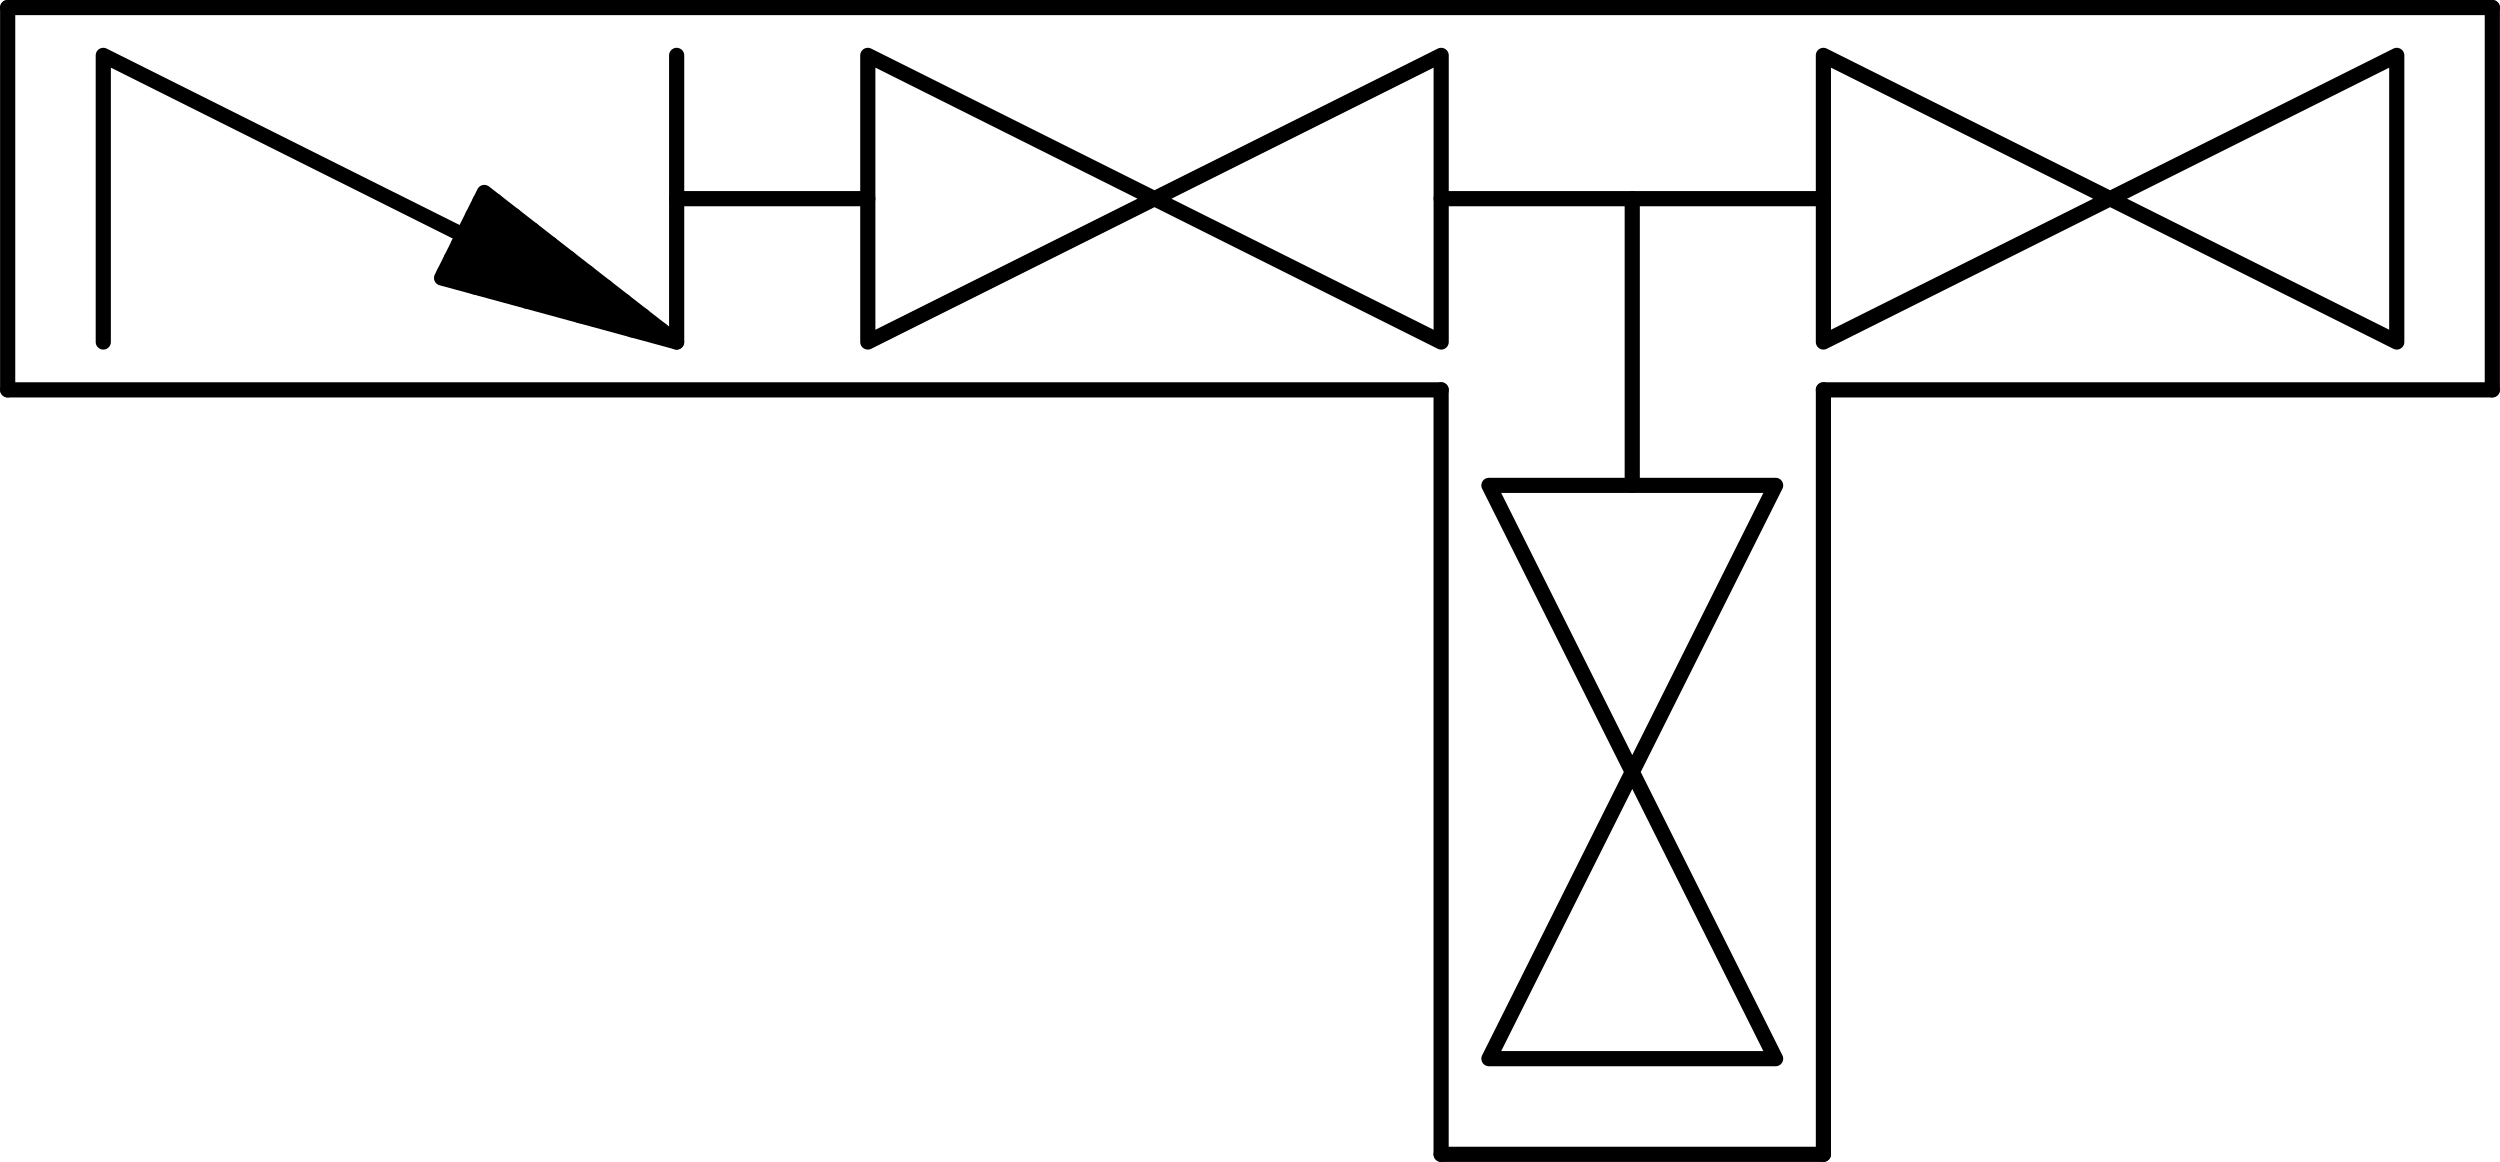 <?xml version="1.0" encoding="UTF-8" standalone="no"?>
<!DOCTYPE svg PUBLIC "-//W3C//DTD SVG 1.1//EN" "http://www.w3.org/Graphics/SVG/1.1/DTD/svg11.dtd">
<!-- Generated by Microsoft Visio, SVG Export ND0005.svg Page-1 -->
<svg xmlns="http://www.w3.org/2000/svg" xmlns:xlink="http://www.w3.org/1999/xlink" xmlns:ev="http://www.w3.org/2001/xml-events"
		xmlns:v="http://schemas.microsoft.com/visio/2003/SVGExtensions/" width="5.149in" height="2.393in"
		viewBox="0 0 370.754 172.325" xml:space="preserve" color-interpolation-filters="sRGB" class="st4">
	<title>ND0005</title>
	<v:documentProperties v:langID="2057" v:metric="true" v:viewMarkup="false"/>

	<style type="text/css">
	<![CDATA[
		.st1 {stroke:#000000;stroke-linecap:round;stroke-linejoin:round;stroke-width:2.25}
		.st2 {fill:none;stroke:#000000;stroke-linecap:round;stroke-linejoin:round;stroke-width:2.25}
		.st3 {fill:none}
		.st4 {fill:none;fill-rule:evenodd;font-size:12px;overflow:visible;stroke-linecap:square;stroke-miterlimit:3}
	]]>
	</style>

	<g v:mID="0" v:index="1" v:groupContext="foregroundPage">
		<title>Page-1</title>
		<v:pageProperties v:drawingScale="0.0393701" v:pageScale="0.0393701" v:drawingUnits="24" v:shadowOffsetX="8.50394"
				v:shadowOffsetY="-8.50394"/>
		<v:layer v:name="Symbol" v:index="0"/>
		<g id="group1637-1" transform="translate(1.125,-1.125)" v:mID="1637" v:groupContext="group" v:layerMember="0">
			<v:userDefs>
				<v:ud v:nameU="SOLSH" v:prompt="" v:val="VT4({13D0FF3B-CF5B-4a46-98AB-14030248EAEF})"/>
				<v:ud v:nameU="DWGEntityType" v:prompt="" v:val="VT4(INSERT)"/>
			</v:userDefs>
			<title>STPV052.2574</title>
			<g id="shape1638-2" v:mID="1638" v:groupContext="shape" v:layerMember="0"
					transform="translate(68.625,73.113) rotate(-90)">
				<title>Sheet.1638</title>
				<v:userDefs>
					<v:ud v:nameU="SOLSH" v:prompt="" v:val="VT4({13D0FF3B-CF5B-4a46-98AB-14030248EAEF})"/>
					<v:ud v:nameU="DWGEntityType" v:prompt="" v:val="VT4(LINE)"/>
					<v:ud v:nameU="DWGOriginalColor" v:prompt="This shapes Original DWG color." v:val="VT4(3)"/>
					<v:ud v:nameU="DWGOriginalLayer" v:prompt="This shapes Original DWG layer." v:val="VT4(26-SYM-035-SP)"/>
				</v:userDefs>
				<path d="M0 172.32 L42.52 172.32" class="st1"/>
			</g>
			<g id="shape1639-5" v:mID="1639" v:groupContext="shape" v:layerMember="0" transform="translate(212.604,-141.727)">
				<title>Sheet.1639</title>
				<v:userDefs>
					<v:ud v:nameU="SOLSH" v:prompt="" v:val="VT4({13D0FF3B-CF5B-4a46-98AB-14030248EAEF})"/>
					<v:ud v:nameU="DWGEntityType" v:prompt="" v:val="VT4(LINE)"/>
					<v:ud v:nameU="DWGOriginalColor" v:prompt="This shapes Original DWG color." v:val="VT4(3)"/>
					<v:ud v:nameU="DWGOriginalLayer" v:prompt="This shapes Original DWG layer." v:val="VT4(26-SYM-035-SP)"/>
				</v:userDefs>
				<path d="M0 172.32 L56.69 172.32" class="st1"/>
			</g>
			<g id="shape1640-8" v:mID="1640" v:groupContext="shape" v:layerMember="0" transform="translate(0,-170.075)">
				<title>Sheet.1640</title>
				<v:userDefs>
					<v:ud v:nameU="SOLSH" v:prompt="" v:val="VT4({13D0FF3B-CF5B-4a46-98AB-14030248EAEF})"/>
					<v:ud v:nameU="DWGEntityType" v:prompt="" v:val="VT4(LINE)"/>
					<v:ud v:nameU="DWGOriginalColor" v:prompt="This shapes Original DWG color." v:val="VT4(3)"/>
					<v:ud v:nameU="DWGOriginalLayer" v:prompt="This shapes Original DWG layer." v:val="VT4(26-SYM-035-SP)"/>
				</v:userDefs>
				<path d="M0 172.32 L368.5 172.32" class="st1"/>
			</g>
			<g id="shape1641-11" v:mID="1641" v:groupContext="shape" v:layerMember="0"
					transform="translate(540.829,2.25) rotate(90)">
				<title>Sheet.1641</title>
				<v:userDefs>
					<v:ud v:nameU="SOLSH" v:prompt="" v:val="VT4({13D0FF3B-CF5B-4a46-98AB-14030248EAEF})"/>
					<v:ud v:nameU="DWGEntityType" v:prompt="" v:val="VT4(LINE)"/>
					<v:ud v:nameU="DWGOriginalColor" v:prompt="This shapes Original DWG color." v:val="VT4(3)"/>
					<v:ud v:nameU="DWGOriginalLayer" v:prompt="This shapes Original DWG layer." v:val="VT4(26-SYM-035-SP)"/>
				</v:userDefs>
				<path d="M0 172.32 L56.69 172.32" class="st1"/>
			</g>
			<g id="shape1642-14" v:mID="1642" v:groupContext="shape" v:layerMember="0"
					transform="translate(368.504,231.266) rotate(180)">
				<title>Sheet.1642</title>
				<v:userDefs>
					<v:ud v:nameU="SOLSH" v:prompt="" v:val="VT4({13D0FF3B-CF5B-4a46-98AB-14030248EAEF})"/>
					<v:ud v:nameU="DWGEntityType" v:prompt="" v:val="VT4(LINE)"/>
					<v:ud v:nameU="DWGOriginalColor" v:prompt="This shapes Original DWG color." v:val="VT4(3)"/>
					<v:ud v:nameU="DWGOriginalLayer" v:prompt="This shapes Original DWG layer." v:val="VT4(26-SYM-035-SP)"/>
				</v:userDefs>
				<path d="M0 172.32 L99.21 172.32" class="st1"/>
			</g>
			<g id="shape1643-17" v:mID="1643" v:groupContext="shape" v:layerMember="0"
					transform="translate(441.618,58.942) rotate(90)">
				<title>Sheet.1643</title>
				<v:userDefs>
					<v:ud v:nameU="SOLSH" v:prompt="" v:val="VT4({13D0FF3B-CF5B-4a46-98AB-14030248EAEF})"/>
					<v:ud v:nameU="DWGEntityType" v:prompt="" v:val="VT4(LINE)"/>
					<v:ud v:nameU="DWGOriginalColor" v:prompt="This shapes Original DWG color." v:val="VT4(3)"/>
					<v:ud v:nameU="DWGOriginalLayer" v:prompt="This shapes Original DWG layer." v:val="VT4(26-SYM-035-SP)"/>
				</v:userDefs>
				<path d="M0 172.32 L113.38 172.32" class="st1"/>
			</g>
			<g id="shape1644-20" v:mID="1644" v:groupContext="shape" v:layerMember="0"
					transform="translate(269.294,344.65) rotate(180)">
				<title>Sheet.1644</title>
				<v:userDefs>
					<v:ud v:nameU="SOLSH" v:prompt="" v:val="VT4({13D0FF3B-CF5B-4a46-98AB-14030248EAEF})"/>
					<v:ud v:nameU="DWGEntityType" v:prompt="" v:val="VT4(LINE)"/>
					<v:ud v:nameU="DWGOriginalColor" v:prompt="This shapes Original DWG color." v:val="VT4(3)"/>
					<v:ud v:nameU="DWGOriginalLayer" v:prompt="This shapes Original DWG layer." v:val="VT4(26-SYM-035-SP)"/>
				</v:userDefs>
				<path d="M0 172.32 L56.69 172.32" class="st1"/>
			</g>
			<g id="shape1645-23" v:mID="1645" v:groupContext="shape" v:layerMember="0"
					transform="translate(40.277,172.325) rotate(-90)">
				<title>Sheet.1645</title>
				<v:userDefs>
					<v:ud v:nameU="SOLSH" v:prompt="" v:val="VT4({13D0FF3B-CF5B-4a46-98AB-14030248EAEF})"/>
					<v:ud v:nameU="DWGEntityType" v:prompt="" v:val="VT4(LINE)"/>
					<v:ud v:nameU="DWGOriginalColor" v:prompt="This shapes Original DWG color." v:val="VT4(3)"/>
					<v:ud v:nameU="DWGOriginalLayer" v:prompt="This shapes Original DWG layer." v:val="VT4(26-SYM-035-SP)"/>
				</v:userDefs>
				<path d="M0 172.32 L113.38 172.32" class="st1"/>
			</g>
			<g id="shape1646-26" v:mID="1646" v:groupContext="shape" v:layerMember="0"
					transform="translate(212.602,231.266) rotate(180)">
				<title>Sheet.1646</title>
				<v:userDefs>
					<v:ud v:nameU="SOLSH" v:prompt="" v:val="VT4({13D0FF3B-CF5B-4a46-98AB-14030248EAEF})"/>
					<v:ud v:nameU="DWGEntityType" v:prompt="" v:val="VT4(LINE)"/>
					<v:ud v:nameU="DWGOriginalColor" v:prompt="This shapes Original DWG color." v:val="VT4(3)"/>
					<v:ud v:nameU="DWGOriginalLayer" v:prompt="This shapes Original DWG layer." v:val="VT4(26-SYM-035-SP)"/>
				</v:userDefs>
				<path d="M0 172.32 L212.6 172.32" class="st1"/>
			</g>
			<g id="shape1647-29" v:mID="1647" v:groupContext="shape" v:layerMember="0" transform="translate(127.566,-120.47)">
				<title>Sheet.1647</title>
				<v:userDefs>
					<v:ud v:nameU="DWGOriginalColor" v:prompt="This shapes Original DWG color." v:val="VT4(3)"/>
					<v:ud v:nameU="DWGOriginalLayer" v:prompt="This shapes Original DWG layer." v:val="VT4(26-SYM-035-SP)"/>
				</v:userDefs>
				<path d="M0 129.81 L0 172.32 L85.04 129.81 L85.04 172.32 L0 129.81 L0 129.81 Z" class="st2"/>
			</g>
			<g id="shape1648-31" v:mID="1648" v:groupContext="shape" v:layerMember="0" transform="translate(219.69,-14.177)">
				<title>Sheet.1648</title>
				<v:userDefs>
					<v:ud v:nameU="DWGOriginalColor" v:prompt="This shapes Original DWG color." v:val="VT4(3)"/>
					<v:ud v:nameU="DWGOriginalLayer" v:prompt="This shapes Original DWG layer." v:val="VT4(26-SYM-035-SP)"/>
				</v:userDefs>
				<path d="M42.52 87.29 L0 87.29 L42.52 172.32 L0 172.32 L42.52 87.29 L42.52 87.29 Z" class="st2"/>
			</g>
			<g id="shape1649-33" v:mID="1649" v:groupContext="shape" v:layerMember="0" transform="translate(269.295,-120.47)">
				<title>Sheet.1649</title>
				<v:userDefs>
					<v:ud v:nameU="DWGOriginalColor" v:prompt="This shapes Original DWG color." v:val="VT4(3)"/>
					<v:ud v:nameU="DWGOriginalLayer" v:prompt="This shapes Original DWG layer." v:val="VT4(26-SYM-035-SP)"/>
				</v:userDefs>
				<path d="M0 129.81 L0 172.32 L85.04 129.81 L85.04 172.32 L0 129.81 L0 129.81 Z" class="st2"/>
			</g>
			<g id="shape1650-35" v:mID="1650" v:groupContext="shape" v:layerMember="0"
					transform="translate(-172.325,58.942) rotate(-90)">
				<title>Sheet.1650</title>
				<v:userDefs>
					<v:ud v:nameU="SOLSH" v:prompt="" v:val="VT4({13D0FF3B-CF5B-4a46-98AB-14030248EAEF})"/>
					<v:ud v:nameU="DWGEntityType" v:prompt="" v:val="VT4(LINE)"/>
					<v:ud v:nameU="DWGOriginalColor" v:prompt="This shapes Original DWG color." v:val="VT4(3)"/>
					<v:ud v:nameU="DWGOriginalLayer" v:prompt="This shapes Original DWG layer." v:val="VT4(26-SYM-035-SP)"/>
				</v:userDefs>
				<path d="M0 172.32 L56.69 172.32" class="st1"/>
			</g>
			<g id="shape1651-38" v:mID="1651" v:groupContext="shape" v:layerMember="0" transform="translate(99.212,-141.727)">
				<title>Sheet.1651</title>
				<v:userDefs>
					<v:ud v:nameU="SOLSH" v:prompt="" v:val="VT4({13D0FF3B-CF5B-4a46-98AB-14030248EAEF})"/>
					<v:ud v:nameU="DWGEntityType" v:prompt="" v:val="VT4(LINE)"/>
					<v:ud v:nameU="DWGOriginalColor" v:prompt="This shapes Original DWG color." v:val="VT4(3)"/>
					<v:ud v:nameU="DWGOriginalLayer" v:prompt="This shapes Original DWG layer." v:val="VT4(26-SYM-035-SP)"/>
				</v:userDefs>
				<path d="M0 172.32 L28.35 172.32" class="st1"/>
			</g>
			<g id="shape1652-41" v:mID="1652" v:groupContext="shape" v:layerMember="0" transform="translate(14.175,-120.47)">
				<title>Sheet.1652</title>
				<v:userDefs>
					<v:ud v:nameU="DWGOriginalColor" v:prompt="This shapes Original DWG color." v:val="VT4(3)"/>
					<v:ud v:nameU="DWGOriginalLayer" v:prompt="This shapes Original DWG layer." v:val="VT4(26-SYM-035-SP)"/>
				</v:userDefs>
				<path d="M0 172.32 L0 129.81 L85.04 172.32 L85.04 129.81 L85.04 129.81 L0 172.32 Z" class="st3"/>
				<path d="M0 172.32 L0 129.81 L85.04 172.32 L85.04 129.81 L85.04 129.81" class="st1"/>
			</g>
			<g id="shape1653-44" v:mID="1653" v:groupContext="shape" v:layerMember="0" transform="translate(64.349,-120.47)">
				<title>Sheet.1653</title>
				<v:userDefs>
					<v:ud v:nameU="DWGOriginalColor" v:prompt="This shapes Original DWG color." v:val="VT4(3)"/>
					<v:ud v:nameU="DWGOriginalLayer" v:prompt="This shapes Original DWG layer." v:val="VT4(26-SYM-035-SP)"/>
				</v:userDefs>
				<path d="M6.34 150.14 L0 162.82 L34.86 172.32 L6.34 150.14 L6.34 150.14 Z" class="st2"/>
			</g>
			<g id="shape1654-46" v:mID="1654" v:groupContext="shape" v:layerMember="0" transform="translate(70.04,-141.35)">
				<title>Sheet.1654</title>
				<v:userDefs>
					<v:ud v:nameU="SOLSH" v:prompt="" v:val="VT4({13D0FF3B-CF5B-4a46-98AB-14030248EAEF})"/>
					<v:ud v:nameU="DWGEntityType" v:prompt="" v:val="VT4(LINE)"/>
					<v:ud v:nameU="DWGOriginalColor" v:prompt="This shapes Original DWG color." v:val="VT4(3)"/>
					<v:ud v:nameU="DWGOriginalLayer" v:prompt="This shapes Original DWG layer." v:val="VT4(26-SYM-035-SP)"/>
				</v:userDefs>
				<path d="M0 172.32 L2.32 172.32" class="st1"/>
			</g>
			<g id="shape1655-49" v:mID="1655" v:groupContext="shape" v:layerMember="0" transform="translate(68.98,-139.229)">
				<title>Sheet.1655</title>
				<v:userDefs>
					<v:ud v:nameU="SOLSH" v:prompt="" v:val="VT4({13D0FF3B-CF5B-4a46-98AB-14030248EAEF})"/>
					<v:ud v:nameU="DWGEntityType" v:prompt="" v:val="VT4(LINE)"/>
					<v:ud v:nameU="DWGOriginalColor" v:prompt="This shapes Original DWG color." v:val="VT4(3)"/>
					<v:ud v:nameU="DWGOriginalLayer" v:prompt="This shapes Original DWG layer." v:val="VT4(26-SYM-035-SP)"/>
				</v:userDefs>
				<path d="M0 172.32 L6.12 172.32" class="st1"/>
			</g>
			<g id="shape1656-52" v:mID="1656" v:groupContext="shape" v:layerMember="0" transform="translate(67.92,-137.109)">
				<title>Sheet.1656</title>
				<v:userDefs>
					<v:ud v:nameU="SOLSH" v:prompt="" v:val="VT4({13D0FF3B-CF5B-4a46-98AB-14030248EAEF})"/>
					<v:ud v:nameU="DWGEntityType" v:prompt="" v:val="VT4(LINE)"/>
					<v:ud v:nameU="DWGOriginalColor" v:prompt="This shapes Original DWG color." v:val="VT4(3)"/>
					<v:ud v:nameU="DWGOriginalLayer" v:prompt="This shapes Original DWG layer." v:val="VT4(26-SYM-035-SP)"/>
				</v:userDefs>
				<path d="M0 172.32 L9.9 172.32" class="st1"/>
			</g>
			<g id="shape1657-55" v:mID="1657" v:groupContext="shape" v:layerMember="0" transform="translate(66.86,-134.989)">
				<title>Sheet.1657</title>
				<v:userDefs>
					<v:ud v:nameU="SOLSH" v:prompt="" v:val="VT4({13D0FF3B-CF5B-4a46-98AB-14030248EAEF})"/>
					<v:ud v:nameU="DWGEntityType" v:prompt="" v:val="VT4(LINE)"/>
					<v:ud v:nameU="DWGOriginalColor" v:prompt="This shapes Original DWG color." v:val="VT4(3)"/>
					<v:ud v:nameU="DWGOriginalLayer" v:prompt="This shapes Original DWG layer." v:val="VT4(26-SYM-035-SP)"/>
				</v:userDefs>
				<path d="M0 172.32 L13.68 172.32" class="st1"/>
			</g>
			<g id="shape1658-58" v:mID="1658" v:groupContext="shape" v:layerMember="0" transform="translate(65.8,-132.868)">
				<title>Sheet.1658</title>
				<v:userDefs>
					<v:ud v:nameU="SOLSH" v:prompt="" v:val="VT4({13D0FF3B-CF5B-4a46-98AB-14030248EAEF})"/>
					<v:ud v:nameU="DWGEntityType" v:prompt="" v:val="VT4(LINE)"/>
					<v:ud v:nameU="DWGOriginalColor" v:prompt="This shapes Original DWG color." v:val="VT4(3)"/>
					<v:ud v:nameU="DWGOriginalLayer" v:prompt="This shapes Original DWG layer." v:val="VT4(26-SYM-035-SP)"/>
				</v:userDefs>
				<path d="M0 172.32 L17.48 172.32" class="st1"/>
			</g>
			<g id="shape1659-61" v:mID="1659" v:groupContext="shape" v:layerMember="0" transform="translate(64.74,-130.748)">
				<title>Sheet.1659</title>
				<v:userDefs>
					<v:ud v:nameU="SOLSH" v:prompt="" v:val="VT4({13D0FF3B-CF5B-4a46-98AB-14030248EAEF})"/>
					<v:ud v:nameU="DWGEntityType" v:prompt="" v:val="VT4(LINE)"/>
					<v:ud v:nameU="DWGOriginalColor" v:prompt="This shapes Original DWG color." v:val="VT4(3)"/>
					<v:ud v:nameU="DWGOriginalLayer" v:prompt="This shapes Original DWG layer." v:val="VT4(26-SYM-035-SP)"/>
				</v:userDefs>
				<path d="M0 172.32 L21.26 172.32" class="st1"/>
			</g>
			<g id="shape1660-64" v:mID="1660" v:groupContext="shape" v:layerMember="0" transform="translate(69.304,-128.627)">
				<title>Sheet.1660</title>
				<v:userDefs>
					<v:ud v:nameU="SOLSH" v:prompt="" v:val="VT4({13D0FF3B-CF5B-4a46-98AB-14030248EAEF})"/>
					<v:ud v:nameU="DWGEntityType" v:prompt="" v:val="VT4(LINE)"/>
					<v:ud v:nameU="DWGOriginalColor" v:prompt="This shapes Original DWG color." v:val="VT4(3)"/>
					<v:ud v:nameU="DWGOriginalLayer" v:prompt="This shapes Original DWG layer." v:val="VT4(26-SYM-035-SP)"/>
				</v:userDefs>
				<path d="M0 172.32 L19.42 172.32" class="st1"/>
			</g>
			<g id="shape1661-67" v:mID="1661" v:groupContext="shape" v:layerMember="0" transform="translate(77.071,-126.507)">
				<title>Sheet.1661</title>
				<v:userDefs>
					<v:ud v:nameU="SOLSH" v:prompt="" v:val="VT4({13D0FF3B-CF5B-4a46-98AB-14030248EAEF})"/>
					<v:ud v:nameU="DWGEntityType" v:prompt="" v:val="VT4(LINE)"/>
					<v:ud v:nameU="DWGOriginalColor" v:prompt="This shapes Original DWG color." v:val="VT4(3)"/>
					<v:ud v:nameU="DWGOriginalLayer" v:prompt="This shapes Original DWG layer." v:val="VT4(26-SYM-035-SP)"/>
				</v:userDefs>
				<path d="M0 172.32 L14.37 172.32" class="st1"/>
			</g>
			<g id="shape1662-70" v:mID="1662" v:groupContext="shape" v:layerMember="0" transform="translate(84.85,-124.387)">
				<title>Sheet.1662</title>
				<v:userDefs>
					<v:ud v:nameU="SOLSH" v:prompt="" v:val="VT4({13D0FF3B-CF5B-4a46-98AB-14030248EAEF})"/>
					<v:ud v:nameU="DWGEntityType" v:prompt="" v:val="VT4(LINE)"/>
					<v:ud v:nameU="DWGOriginalColor" v:prompt="This shapes Original DWG color." v:val="VT4(3)"/>
					<v:ud v:nameU="DWGOriginalLayer" v:prompt="This shapes Original DWG layer." v:val="VT4(26-SYM-035-SP)"/>
				</v:userDefs>
				<path d="M0 172.32 L9.33 172.32" class="st1"/>
			</g>
			<g id="shape1663-73" v:mID="1663" v:groupContext="shape" v:layerMember="0" transform="translate(92.628,-122.266)">
				<title>Sheet.1663</title>
				<v:userDefs>
					<v:ud v:nameU="SOLSH" v:prompt="" v:val="VT4({13D0FF3B-CF5B-4a46-98AB-14030248EAEF})"/>
					<v:ud v:nameU="DWGEntityType" v:prompt="" v:val="VT4(LINE)"/>
					<v:ud v:nameU="DWGOriginalColor" v:prompt="This shapes Original DWG color." v:val="VT4(3)"/>
					<v:ud v:nameU="DWGOriginalLayer" v:prompt="This shapes Original DWG layer." v:val="VT4(26-SYM-035-SP)"/>
				</v:userDefs>
				<path d="M0 172.32 L4.27 172.32" class="st1"/>
			</g>
		</g>
	</g>
</svg>
